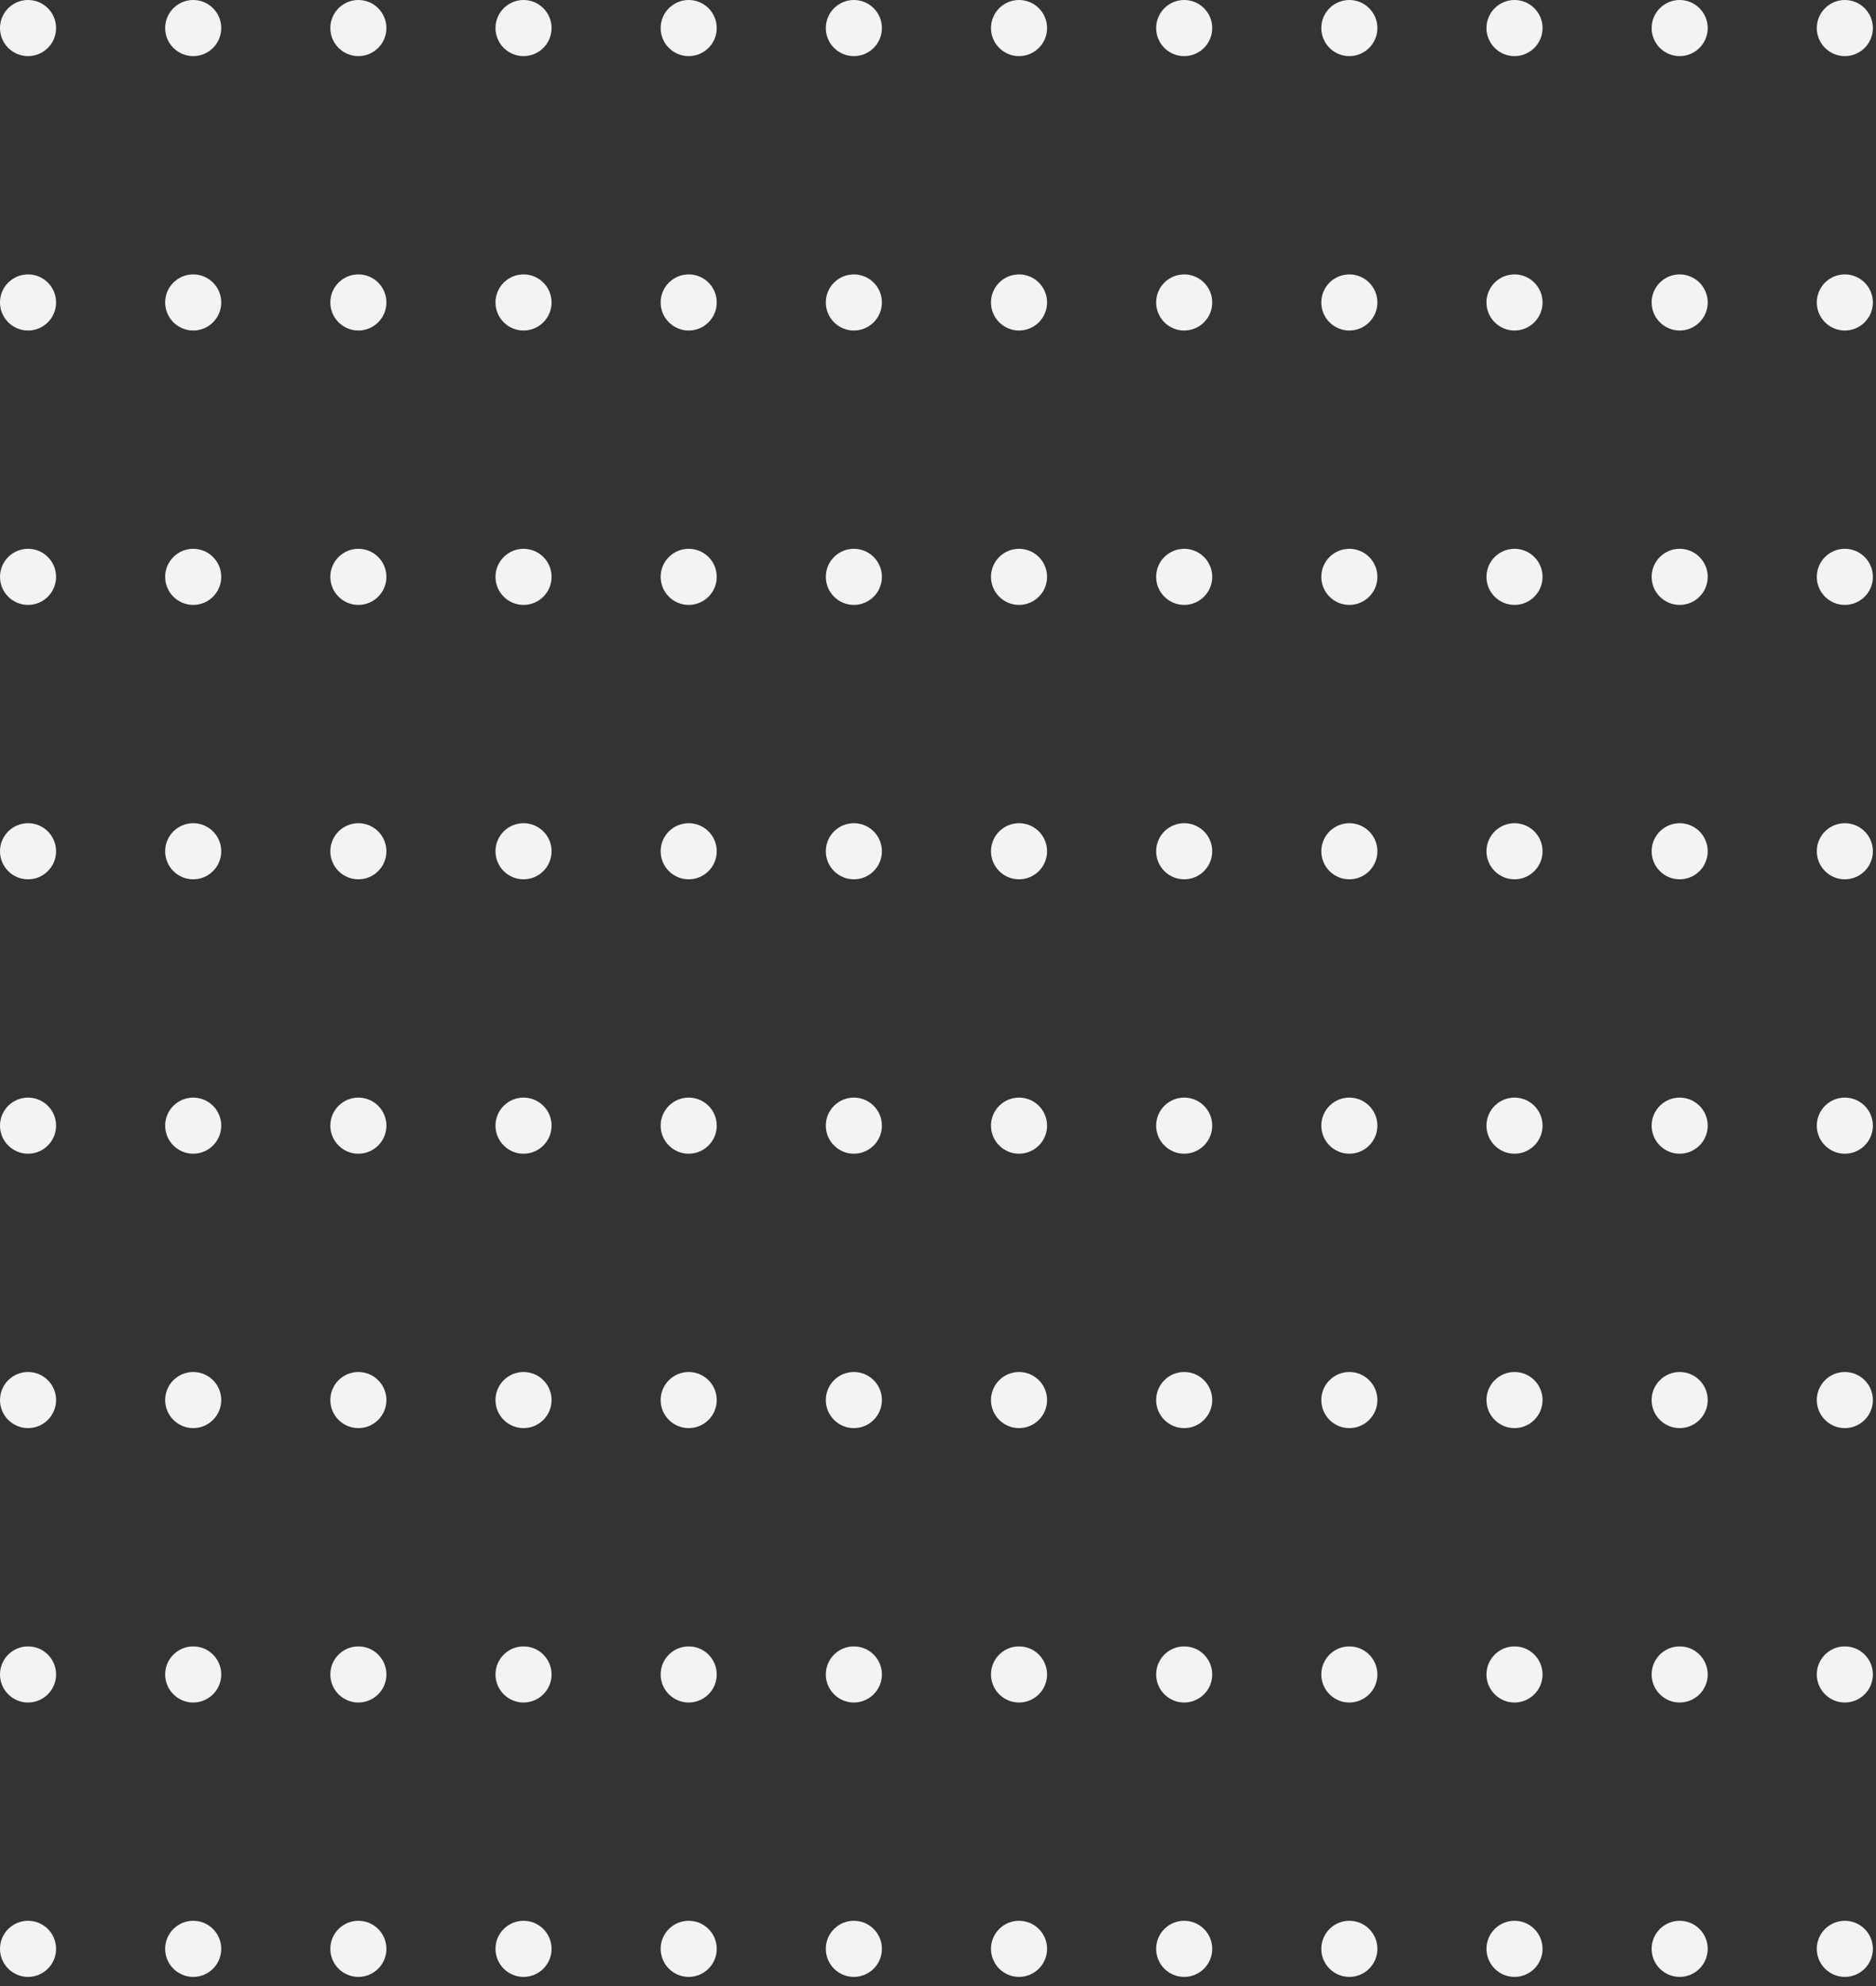 <svg width="172" height="182" viewBox="0 0 172 182" fill="none" xmlns="http://www.w3.org/2000/svg">
<rect x="0" y="0" width="172" height="182" fill="#333333" stroke="none"/>
<circle cx="2.571" cy="2.571" r="2.571" fill="#F3F3F3"/>
<circle cx="2.571" cy="103.143" r="2.571" fill="#F3F3F3"/>
<circle cx="2.571" cy="52.857" r="2.571" fill="#F3F3F3"/>
<circle cx="2.571" cy="153.429" r="2.571" fill="#F3F3F3"/>
<circle cx="2.571" cy="27.714" r="2.571" fill="#F3F3F3"/>
<circle cx="2.571" cy="128.286" r="2.571" fill="#F3F3F3"/>
<circle cx="2.571" cy="78" r="2.571" fill="#F3F3F3"/>
<circle cx="2.571" cy="178.571" r="2.571" fill="#F3F3F3"/>
<circle cx="93.429" cy="2.571" r="2.571" fill="#F3F3F3"/>
<circle cx="93.429" cy="103.143" r="2.571" fill="#F3F3F3"/>
<circle cx="93.429" cy="52.857" r="2.571" fill="#F3F3F3"/>
<circle cx="93.429" cy="153.429" r="2.571" fill="#F3F3F3"/>
<circle cx="93.429" cy="27.714" r="2.571" fill="#F3F3F3"/>
<circle cx="93.429" cy="128.286" r="2.571" fill="#F3F3F3"/>
<circle cx="93.429" cy="78" r="2.571" fill="#F3F3F3"/>
<circle cx="93.429" cy="178.571" r="2.571" fill="#F3F3F3"/>
<circle cx="48" cy="2.571" r="2.571" fill="#F3F3F3"/>
<circle cx="48" cy="103.143" r="2.571" fill="#F3F3F3"/>
<circle cx="48" cy="52.857" r="2.571" fill="#F3F3F3"/>
<circle cx="48" cy="153.429" r="2.571" fill="#F3F3F3"/>
<circle cx="48" cy="27.714" r="2.571" fill="#F3F3F3"/>
<circle cx="48" cy="128.286" r="2.571" fill="#F3F3F3"/>
<circle cx="48" cy="78" r="2.571" fill="#F3F3F3"/>
<circle cx="48" cy="178.571" r="2.571" fill="#F3F3F3"/>
<circle cx="138.857" cy="2.571" r="2.571" fill="#F3F3F3"/>
<circle cx="138.857" cy="103.143" r="2.571" fill="#F3F3F3"/>
<circle cx="138.857" cy="52.857" r="2.571" fill="#F3F3F3"/>
<circle cx="138.857" cy="153.429" r="2.571" fill="#F3F3F3"/>
<circle cx="138.857" cy="27.714" r="2.571" fill="#F3F3F3"/>
<circle cx="138.857" cy="128.286" r="2.571" fill="#F3F3F3"/>
<circle cx="138.857" cy="78" r="2.571" fill="#F3F3F3"/>
<circle cx="138.857" cy="178.571" r="2.571" fill="#F3F3F3"/>
<circle cx="17.714" cy="2.571" r="2.571" fill="#F3F3F3"/>
<circle cx="17.714" cy="103.143" r="2.571" fill="#F3F3F3"/>
<circle cx="17.714" cy="52.857" r="2.571" fill="#F3F3F3"/>
<circle cx="17.714" cy="153.429" r="2.571" fill="#F3F3F3"/>
<circle cx="17.714" cy="27.714" r="2.571" fill="#F3F3F3"/>
<circle cx="17.714" cy="128.286" r="2.571" fill="#F3F3F3"/>
<circle cx="17.714" cy="78" r="2.571" fill="#F3F3F3"/>
<circle cx="17.714" cy="178.571" r="2.571" fill="#F3F3F3"/>
<circle cx="108.571" cy="2.571" r="2.571" fill="#F3F3F3"/>
<circle cx="108.571" cy="103.143" r="2.571" fill="#F3F3F3"/>
<circle cx="108.571" cy="52.857" r="2.571" fill="#F3F3F3"/>
<circle cx="108.571" cy="153.429" r="2.571" fill="#F3F3F3"/>
<circle cx="108.571" cy="27.714" r="2.571" fill="#F3F3F3"/>
<circle cx="108.571" cy="128.286" r="2.571" fill="#F3F3F3"/>
<circle cx="108.571" cy="78" r="2.571" fill="#F3F3F3"/>
<circle cx="108.571" cy="178.571" r="2.571" fill="#F3F3F3"/>
<circle cx="63.143" cy="2.571" r="2.571" fill="#F3F3F3"/>
<circle cx="63.143" cy="103.143" r="2.571" fill="#F3F3F3"/>
<circle cx="63.143" cy="52.857" r="2.571" fill="#F3F3F3"/>
<circle cx="63.143" cy="153.429" r="2.571" fill="#F3F3F3"/>
<circle cx="63.143" cy="27.714" r="2.571" fill="#F3F3F3"/>
<circle cx="63.143" cy="128.286" r="2.571" fill="#F3F3F3"/>
<circle cx="63.143" cy="78" r="2.571" fill="#F3F3F3"/>
<circle cx="63.143" cy="178.571" r="2.571" fill="#F3F3F3"/>
<circle cx="154" cy="2.571" r="2.571" fill="#F3F3F3"/>
<circle cx="154" cy="103.143" r="2.571" fill="#F3F3F3"/>
<circle cx="154" cy="52.857" r="2.571" fill="#F3F3F3"/>
<circle cx="154" cy="153.429" r="2.571" fill="#F3F3F3"/>
<circle cx="154" cy="27.714" r="2.571" fill="#F3F3F3"/>
<circle cx="154" cy="128.286" r="2.571" fill="#F3F3F3"/>
<circle cx="154" cy="78" r="2.571" fill="#F3F3F3"/>
<circle cx="154" cy="178.571" r="2.571" fill="#F3F3F3"/>
<circle cx="32.857" cy="2.571" r="2.571" fill="#F3F3F3"/>
<circle cx="32.857" cy="103.143" r="2.571" fill="#F3F3F3"/>
<circle cx="32.857" cy="52.857" r="2.571" fill="#F3F3F3"/>
<circle cx="32.857" cy="153.429" r="2.571" fill="#F3F3F3"/>
<circle cx="32.857" cy="27.714" r="2.571" fill="#F3F3F3"/>
<circle cx="32.857" cy="128.286" r="2.571" fill="#F3F3F3"/>
<circle cx="32.857" cy="78" r="2.571" fill="#F3F3F3"/>
<circle cx="32.857" cy="178.571" r="2.571" fill="#F3F3F3"/>
<circle cx="123.714" cy="2.571" r="2.571" fill="#F3F3F3"/>
<circle cx="123.714" cy="103.143" r="2.571" fill="#F3F3F3"/>
<circle cx="123.714" cy="52.857" r="2.571" fill="#F3F3F3"/>
<circle cx="123.714" cy="153.429" r="2.571" fill="#F3F3F3"/>
<circle cx="123.714" cy="27.714" r="2.571" fill="#F3F3F3"/>
<circle cx="123.714" cy="128.286" r="2.571" fill="#F3F3F3"/>
<circle cx="123.714" cy="78" r="2.571" fill="#F3F3F3"/>
<circle cx="123.714" cy="178.571" r="2.571" fill="#F3F3F3"/>
<circle cx="78.286" cy="2.571" r="2.571" fill="#F3F3F3"/>
<circle cx="78.286" cy="103.143" r="2.571" fill="#F3F3F3"/>
<circle cx="78.286" cy="52.857" r="2.571" fill="#F3F3F3"/>
<circle cx="78.286" cy="153.429" r="2.571" fill="#F3F3F3"/>
<circle cx="78.286" cy="27.714" r="2.571" fill="#F3F3F3"/>
<circle cx="78.286" cy="128.286" r="2.571" fill="#F3F3F3"/>
<circle cx="78.286" cy="78" r="2.571" fill="#F3F3F3"/>
<circle cx="78.286" cy="178.571" r="2.571" fill="#F3F3F3"/>
<circle cx="169.143" cy="2.571" r="2.571" fill="#F3F3F3"/>
<circle cx="169.143" cy="103.143" r="2.571" fill="#F3F3F3"/>
<circle cx="169.143" cy="52.857" r="2.571" fill="#F3F3F3"/>
<circle cx="169.143" cy="153.429" r="2.571" fill="#F3F3F3"/>
<circle cx="169.143" cy="27.714" r="2.571" fill="#F3F3F3"/>
<circle cx="169.143" cy="128.286" r="2.571" fill="#F3F3F3"/>
<circle cx="169.143" cy="78" r="2.571" fill="#F3F3F3"/>
<circle cx="169.143" cy="178.571" r="2.571" fill="#F3F3F3"/>
</svg>
